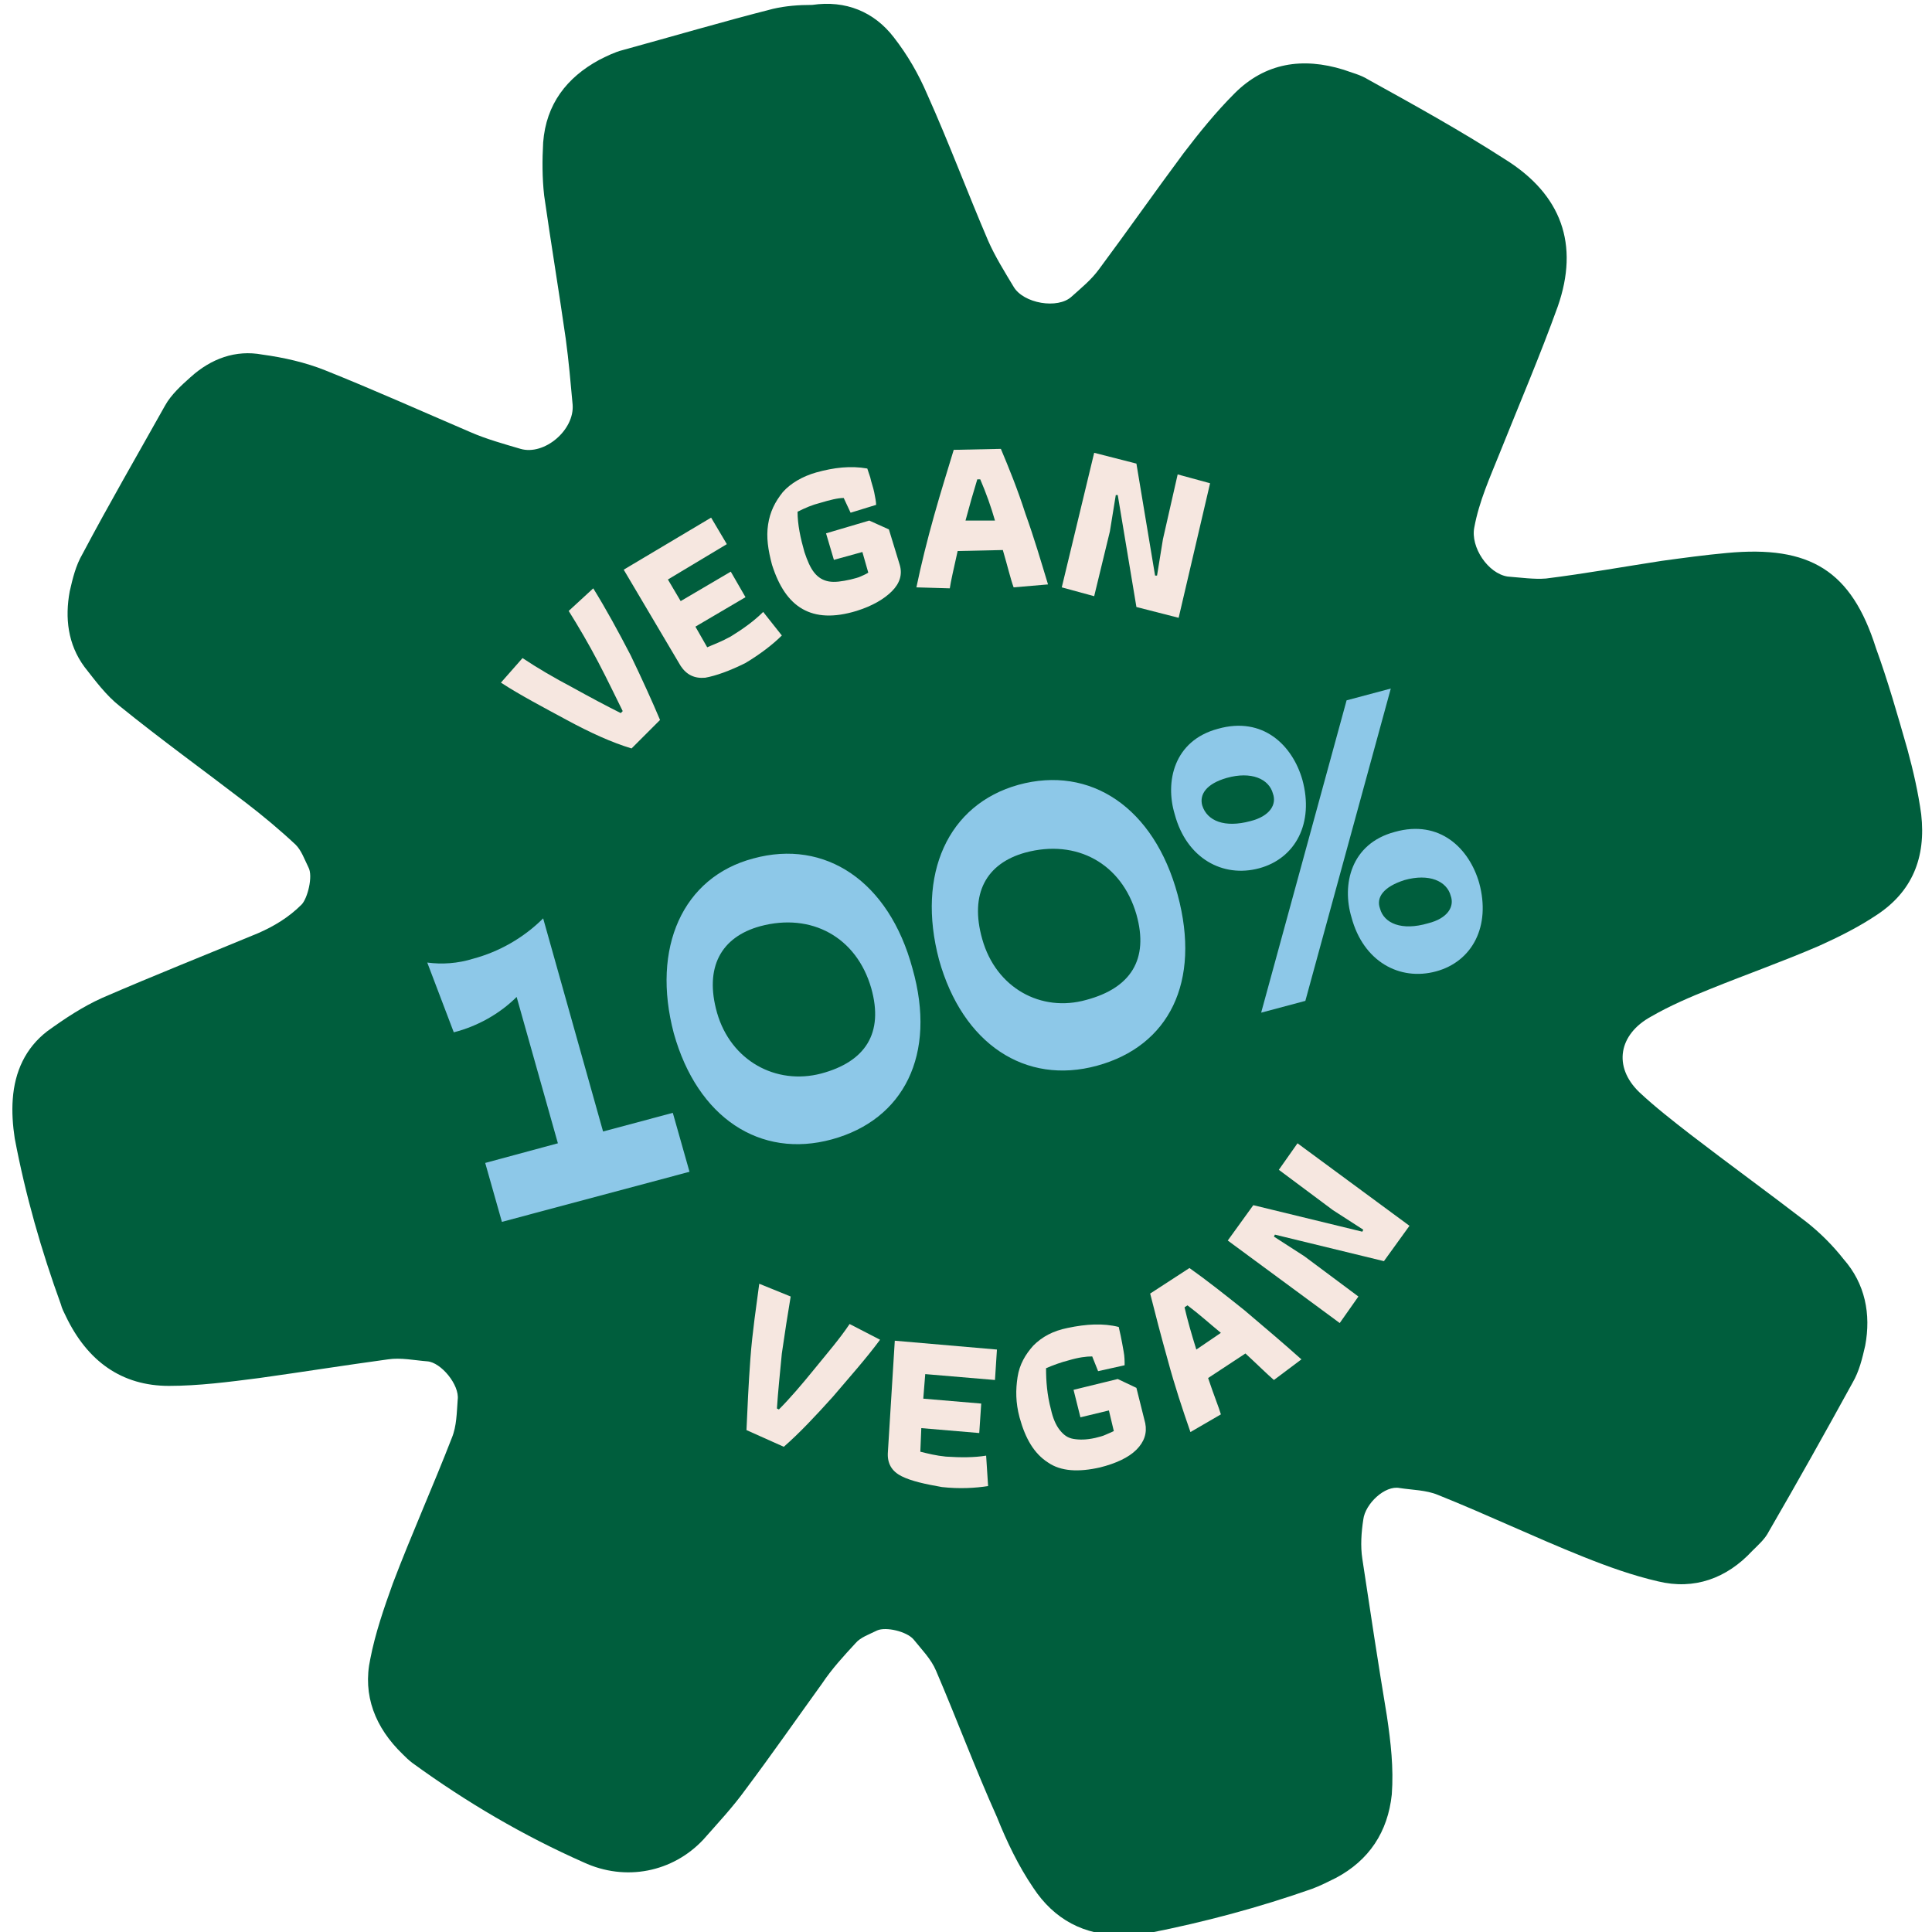 <svg version="1.1" id="Capa_1" xmlns="http://www.w3.org/2000/svg" xmlns:xlink="http://www.w3.org/1999/xlink" x="0px" y="0px" viewBox="0 0 196.7 196.7" style="enable-background:new 0 0 196.7 196.7;" xml:space="preserve">
  <style type="text/css">
    .st0{fill:#005E3D;}.st1{fill:#F6E7E0;}.st2{fill:#8DC8E8;}
  </style>
	<path class="st0" d="M194.2,76.3c0.6,2.2,1.1,4.4,1.4,6.6c0.5,4.4-0.9,7.9-4.6,10.3c-1.8,1.2-3.8,2.2-5.8,3.1
		c-3.7,1.6-7.4,2.9-11.1,4.4c-2,0.8-4.1,1.7-6,2.8c-3.3,1.8-3.9,5.1-1.2,7.7c1.6,1.5,3.4,2.9,5.2,4.3c3.9,3,7.9,5.9,11.8,8.9
		c1.4,1.1,2.7,2.4,3.8,3.8c2.2,2.5,2.8,5.6,2.2,8.8c-0.3,1.3-0.6,2.6-1.3,3.8c-2.8,5.1-5.6,10.1-8.5,15.1c-0.4,0.8-1.1,1.4-1.7,2
		c-2.6,2.8-5.9,4-9.6,3.1c-2.6-0.6-5.1-1.5-7.6-2.5c-5-2-9.8-4.3-14.8-6.3c-1.2-0.5-2.6-0.5-3.9-0.7c-1.5-0.3-3.5,1.6-3.7,3.2
		c-0.2,1.3-0.3,2.7-0.1,4c0.8,5.3,1.6,10.6,2.5,16c0.4,2.7,0.7,5.3,0.5,8c-0.4,3.8-2.3,6.7-5.7,8.5c-0.8,0.4-1.6,0.8-2.4,1.1
		c-5.4,1.9-11,3.4-16.6,4.5c-0.9,0.2-1.8,0.2-2.7,0.2c-3.9,0.1-7-1.6-9.1-4.8c-1.5-2.2-2.7-4.7-3.7-7.2c-2.2-4.9-4.1-10-6.2-14.9
		c-0.5-1.2-1.5-2.2-2.3-3.2c-0.7-0.8-2.8-1.3-3.7-0.9c-0.8,0.4-1.7,0.7-2.2,1.3c-1.2,1.3-2.4,2.6-3.4,4.1c-2.6,3.6-5.1,7.2-7.8,10.8
		c-1.3,1.8-2.8,3.4-4.3,5.1c-3.1,3.3-7.9,4.3-12.2,2.3c-6.1-2.7-11.9-6.1-17.4-10.1c-0.4-0.3-0.7-0.6-1-0.9c-2.8-2.7-4.1-6-3.3-9.7
		c0.5-2.6,1.4-5.2,2.3-7.7c1.9-5,4.1-9.9,6-14.8c0.5-1.2,0.5-2.6,0.6-3.9c0.2-1.5-1.7-3.8-3.1-3.9c-1.3-0.1-2.7-0.4-4-0.2
		c-4.4,0.6-8.8,1.3-13.1,1.9c-3.1,0.4-6.2,0.8-9.2,0.8c-4.8,0-8.3-2.5-10.5-7.1c-0.2-0.4-0.4-0.8-0.5-1.2c-2-5.5-3.6-11.1-4.7-16.9
		c-0.2-1.3-0.3-2.7-0.2-4c0.2-2.8,1.3-5.2,3.5-6.9c1.8-1.3,3.6-2.5,5.6-3.4c5.3-2.3,10.6-4.4,15.9-6.6c1.6-0.7,3.1-1.6,4.4-2.9
		c0.6-0.6,1.2-2.9,0.7-3.8c-0.4-0.8-0.7-1.7-1.3-2.3c-1.6-1.5-3.4-3-5.1-4.3c-4.3-3.3-8.6-6.4-12.8-9.8c-1.4-1.1-2.5-2.6-3.6-4
		c-1.7-2.3-2-5-1.5-7.7c0.3-1.3,0.6-2.6,1.3-3.8c2.7-5.1,5.6-10.1,8.4-15.1c0.6-1.1,1.7-2.1,2.6-2.9c2.1-1.9,4.6-2.8,7.3-2.3
		c2.2,0.3,4.4,0.8,6.4,1.6c5,2,9.9,4.2,14.8,6.3c1.6,0.7,3.4,1.2,5.1,1.7c2.4,0.7,5.5-1.9,5.3-4.5c-0.2-2.2-0.4-4.5-0.7-6.7
		c-0.7-4.9-1.5-9.7-2.2-14.6c-0.2-1.8-0.2-3.6-0.1-5.4c0.3-3.9,2.4-6.6,5.7-8.4c0.8-0.4,1.6-0.8,2.4-1c5.1-1.4,10.2-2.9,15.3-4.2
		c1.3-0.3,2.6-0.4,4-0.4C86.1,0,89,1.2,91,3.8c1.4,1.8,2.5,3.7,3.4,5.8c2.2,4.9,4.1,10,6.2,14.9c0.7,1.6,1.7,3.2,2.6,4.7
		c1,1.7,4.5,2.3,5.9,1c1-0.9,2-1.7,2.8-2.8c2.9-3.9,5.7-7.9,8.6-11.8c1.6-2.1,3.3-4.2,5.2-6.1c3.1-3.1,6.9-3.7,11.1-2.4
		c0.8,0.3,1.7,0.5,2.5,1c4.7,2.6,9.4,5.2,13.9,8.1c5.8,3.6,7.6,8.7,5.4,15c-1.8,5-3.9,9.9-5.9,14.9c-1,2.5-2.1,4.9-2.6,7.6
		c-0.4,2,1.4,4.7,3.4,5c1.3,0.1,2.7,0.3,3.9,0.2c4-0.5,7.9-1.2,11.8-1.8c2.2-0.3,4.4-0.6,6.6-0.8c8.5-0.8,12.7,1.8,15.2,9.7
		C192.2,69.3,193.2,72.8,194.2,76.3L194.2,76.3z"/>
	<path class="st1" d="M76.4,138.3c0.2-2.7,0.6-5.3,0.9-7.6l3.2,1.3c-0.3,1.8-0.6,3.7-0.9,5.8c-0.2,2.1-0.4,4-0.5,5.6l0.2,0.1
		c1.1-1.1,2.3-2.5,3.6-4.1s2.6-3.1,3.6-4.6l3.1,1.6c-1.4,1.9-3.1,3.8-4.8,5.8c-1.8,2-3.4,3.7-5,5.1l-3.8-1.7
		C76.1,143.4,76.2,141,76.4,138.3L76.4,138.3z"/>
	<path class="st1" d="M91.8,150.3c-1-0.5-1.5-1.3-1.4-2.5l0.7-11.3l10.4,0.9l-0.2,3.1l-7.1-0.6l-0.2,2.5l5.9,0.5l-0.2,3l-5.9-0.5
		l-0.1,2.4c0.8,0.2,1.6,0.4,2.6,0.5c1.5,0.1,2.9,0.1,4.1-0.1l0.2,3.1c-1.3,0.2-2.9,0.3-4.7,0.1C94.2,151.1,92.8,150.8,91.8,150.3
		L91.8,150.3z"/>
	<path class="st1" d="M106.7,148.9c-1.4-0.9-2.3-2.4-2.9-4.6c-0.4-1.5-0.4-2.8-0.2-4.1c0.2-1.3,0.8-2.3,1.6-3.2
		c0.9-0.9,2-1.5,3.5-1.8c1.9-0.4,3.6-0.5,5.2-0.1l0.2,0.9c0.1,0.5,0.2,1,0.3,1.6c0.1,0.5,0.1,1,0.1,1.4l-2.7,0.6l-0.6-1.5
		c-0.6,0-1.4,0.1-2.4,0.4c-0.8,0.2-1.6,0.5-2.3,0.8c0,1.3,0.1,2.7,0.5,4.2c0.2,0.9,0.5,1.6,0.9,2.1c0.4,0.5,0.8,0.8,1.4,0.9
		c0.6,0.1,1.3,0.1,2.2-0.1c0.4-0.1,0.8-0.2,1-0.3c0.2-0.1,0.5-0.2,0.9-0.4l-0.5-2.1l-2.9,0.7l-0.7-2.8l4.5-1.1l1.9,0.9l0.9,3.6
		c0.2,1-0.1,1.9-0.9,2.7c-0.8,0.8-2.1,1.4-3.7,1.8C109.8,149.9,108,149.8,106.7,148.9L106.7,148.9z"/>
	<path class="st1" d="M121.2,145.8c-0.8-2.3-1.6-4.7-2.3-7.3c-0.7-2.5-1.3-4.8-1.8-6.8l4-2.6c1.7,1.2,3.6,2.7,5.6,4.3
		c2,1.7,3.9,3.3,5.8,5l-2.8,2.1c-0.7-0.6-1.6-1.5-2.9-2.7l-3.8,2.5c0.6,1.8,1.1,3,1.3,3.7L121.2,145.8L121.2,145.8z M124.3,135.7
		c-1.1-0.9-2.2-1.9-3.4-2.8l-0.3,0.2c0.3,1.3,0.7,2.7,1.2,4.3L124.3,135.7z"/>
	<path class="st1" d="M125,126.3l2.6-3.6l11.1,2.7l0.1-0.2l-3.1-2l-5.5-4.1l1.9-2.7l11.4,8.4l-2.6,3.6l-11.1-2.7l-0.1,0.2l3.1,2
		l5.5,4.1l-1.9,2.7L125,126.3z"/>
	<path class="st1" d="M57.7,73.3c-2.4-1.3-4.7-2.5-6.7-3.8l2.2-2.5c1.5,1,3.2,2,5.1,3c1.8,1,3.5,1.9,4.9,2.6l0.2-0.2
		c-0.7-1.4-1.5-3.1-2.5-5c-1-1.9-2-3.6-3-5.2l2.5-2.3c1.3,2.1,2.5,4.3,3.8,6.8c1.2,2.5,2.2,4.7,3,6.6l-2.9,2.9
		C62.3,75.6,60.1,74.6,57.7,73.3L57.7,73.3z"/>
	<path class="st1" d="M71.8,69c-1.1,0.1-1.9-0.3-2.5-1.2l-5.8-9.8l8.9-5.3l1.6,2.7l-6,3.6l1.3,2.2l5.1-3l1.5,2.6l-5.1,3l1.2,2.1
		c0.7-0.3,1.5-0.6,2.4-1.1c1.3-0.8,2.4-1.6,3.3-2.5l1.9,2.4c-0.9,0.9-2.2,1.9-3.7,2.8C74.3,68.3,72.9,68.8,71.8,69L71.8,69z"/>
	<path class="st1" d="M81.7,62c-1.4-0.8-2.4-2.3-3.1-4.5c-0.4-1.5-0.6-2.8-0.4-4.1c0.2-1.3,0.7-2.3,1.5-3.3c0.8-0.9,2-1.6,3.4-2
		c1.8-0.5,3.5-0.7,5.2-0.4l0.3,0.9c0.1,0.5,0.3,1,0.4,1.5c0.1,0.5,0.2,1,0.2,1.3l-2.6,0.8l-0.7-1.5c-0.6,0-1.4,0.2-2.4,0.5
		c-0.8,0.2-1.5,0.5-2.3,0.9c0,1.3,0.3,2.7,0.7,4.1c0.3,0.9,0.6,1.6,1,2.1c0.4,0.5,0.9,0.8,1.5,0.9c0.6,0.1,1.3,0,2.2-0.2
		c0.4-0.1,0.8-0.2,1-0.3c0.2-0.1,0.5-0.2,0.8-0.4l-0.6-2.1l-2.9,0.8l-0.8-2.7l4.4-1.3l2,0.9l1.1,3.6c0.3,1,0,1.9-0.8,2.7
		c-0.8,0.8-2,1.5-3.6,2C84.9,62.9,83.1,62.8,81.7,62L81.7,62z"/>
	<path class="st1" d="M93.3,59.8c0.5-2.4,1.1-4.8,1.8-7.3c0.7-2.5,1.4-4.7,2-6.7l4.8-0.1c0.8,1.9,1.7,4.1,2.5,6.6
		c0.9,2.5,1.6,4.9,2.3,7.2l-3.5,0.3c-0.3-0.8-0.6-2.1-1.1-3.8l-4.6,0.1c-0.4,1.8-0.7,3.1-0.8,3.8L93.3,59.8L93.3,59.8z M101.3,53
		c-0.4-1.4-0.9-2.8-1.5-4.2l-0.3,0c-0.4,1.3-0.8,2.7-1.2,4.2L101.3,53z"/>
	<path class="st1" d="M111.4,46.1l4.3,1.1l1.9,11.4l0.2,0l0.6-3.7l1.5-6.6l3.3,0.9L120,62.9l-4.3-1.1l-1.9-11.4h-0.2l-0.6,3.7
		l-1.6,6.6l-3.3-0.9L111.4,46.1L111.4,46.1z"/>
	<path class="st2" d="M43.5,98c1.5,0.2,3.1,0.1,4.7-0.4c2.6-0.7,5.1-2.1,7.1-4.1l6.1,21.7l7.1-1.9l1.7,6l-19.1,5.1l-1.7-6l7.4-2
		l-4.2-14.9c-1.7,1.7-4,3-6.4,3.6L43.5,98L43.5,98z"/>
	<path class="st2" d="M76.7,87.4c7.3-2,13.8,2.3,16.2,11.2c2.5,8.8-0.9,15.4-8.2,17.4c-7.3,2-13.7-2.2-16.1-10.8
		C66.3,96.5,69.5,89.3,76.7,87.4z M83.6,109.3c4.5-1.2,6.4-4.1,5.1-8.7c-1.5-5.2-6.1-7.7-11.3-6.3c-4,1.1-5.7,4.2-4.4,8.8
		C74.4,108,79,110.5,83.6,109.3z"/>
	<path class="st2" d="M103.7,79.9c7.3-2,13.8,2.3,16.2,11.2s-0.9,15.4-8.2,17.4c-7.3,2-13.7-2.2-16.1-10.8
		C93.3,89,96.5,81.9,103.7,79.9z M110.6,101.8c4.5-1.2,6.4-4.1,5.1-8.7c-1.5-5.2-6.1-7.7-11.3-6.3c-4,1.1-5.7,4.2-4.4,8.8
		C101.4,100.6,106,103.1,110.6,101.8z"/>
	<path class="st2" d="M124,74.2c4.6-1.3,7.6,1.7,8.6,5.2c1.2,4.4-0.7,8-4.4,9c-3.7,1-7.4-1-8.6-5.5C118.6,79.6,119.5,75.4,124,74.2z
		 M128.4,103.1l8.7-31.8l4.5-1.2l-8.7,31.8L128.4,103.1z M127.3,83.6c2-0.5,2.7-1.7,2.3-2.8c-0.4-1.5-2.2-2.3-4.7-1.6
		c-2.1,0.6-2.8,1.7-2.5,2.8C122.9,83.6,124.7,84.3,127.3,83.6z M142,84.7c4.6-1.3,7.6,1.7,8.6,5.2c1.2,4.4-0.7,8-4.4,9
		c-3.7,1-7.4-1-8.6-5.5C136.6,90.1,137.5,85.9,142,84.7z M140.5,92.5c0.4,1.5,2.2,2.3,4.9,1.5c2-0.5,2.7-1.7,2.3-2.8
		c-0.4-1.5-2.2-2.3-4.7-1.6C140.8,90.3,140.1,91.4,140.5,92.5z"/>
</svg>
